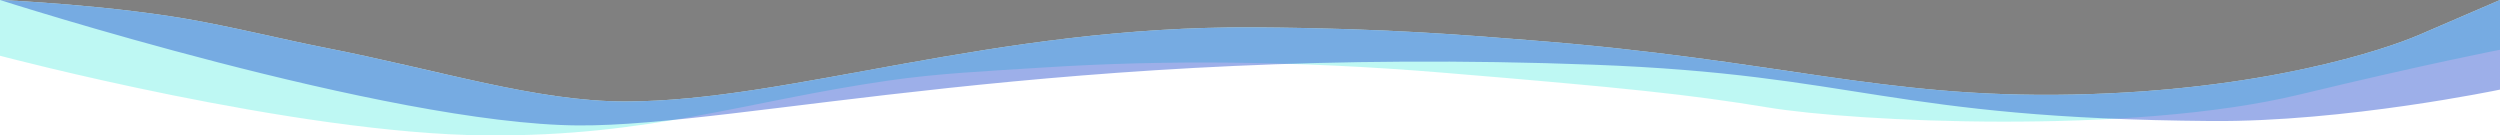 <svg id="Слой_1" data-name="Слой 1" xmlns="http://www.w3.org/2000/svg" viewBox="0 0 1920 104"><rect x="0" y="0" width="1920" height="104" fill="#808080" stroke="none"/><defs><style>.cls-1{fill:#fff;}.cls-2{opacity:0.5;}.cls-3{fill:#7ef2e7;}.cls-4{opacity:0.4;}.cls-5{fill:#0a38c9;}</style></defs><title>turquoise_blue_waves</title><path class="cls-1" d="M1920,104H0V0S89,3.82,156,16.82c38.2,7.41,65.14,14.23,92.26,19.54,89.8,17.59,163.48,41.57,232,41.57,125.69,0,283-58.17,482.61-56.9,105,.66,165.46,6.25,211.4,9.81,191.2,14.82,270.78,44.85,417.69,41.79,146.42-3,239.64-34.51,266-45.87L1920,0h0Z"/><g class="cls-2"><path class="cls-3" d="M1920,38.23s-54.77,10.48-154,34.4c-130,31.35-342.26,20.83-408,9.94-60-9.94-112-15.36-250-26.76-113.85-9.41-216-9.72-304.68-4.08-47.54,3-82.75,4.62-121.32,10.2C572.66,77.74,499.23,104.85,374,104,227.24,103,0,42.82,0,42.82V0S89,3.82,156,16.82c38.2,7.41,65.14,14.23,92.26,19.54,89.8,17.59,163.48,41.57,232,41.57,125.69,0,283-58.17,482.61-56.9,105,.66,165.46,6.25,211.4,9.81,191.2,14.82,270.78,44.85,417.69,41.79,146.42-3,239.64-34.51,266-45.87L1920,0h0Z"/></g><g class="cls-4"><path class="cls-5" d="M1920,68.81s-119,25-221.87,24.14C1451,91,1428,57.34,1224,49.7,816.21,34.41,569.23,97.2,444,96.33,297.24,95.31,0,0,0,0H0S89,3.82,156,16.82c38.2,7.41,65.14,14.23,92.26,19.54,89.8,17.59,163.48,41.57,232,41.57,125.69,0,283-58.17,482.61-56.9,105,.66,165.46,6.25,211.4,9.81,191.2,14.82,270.78,44.85,417.69,41.79,146.42-3,239.64-34.51,266-45.87L1920,0h0Z"/></g></svg>